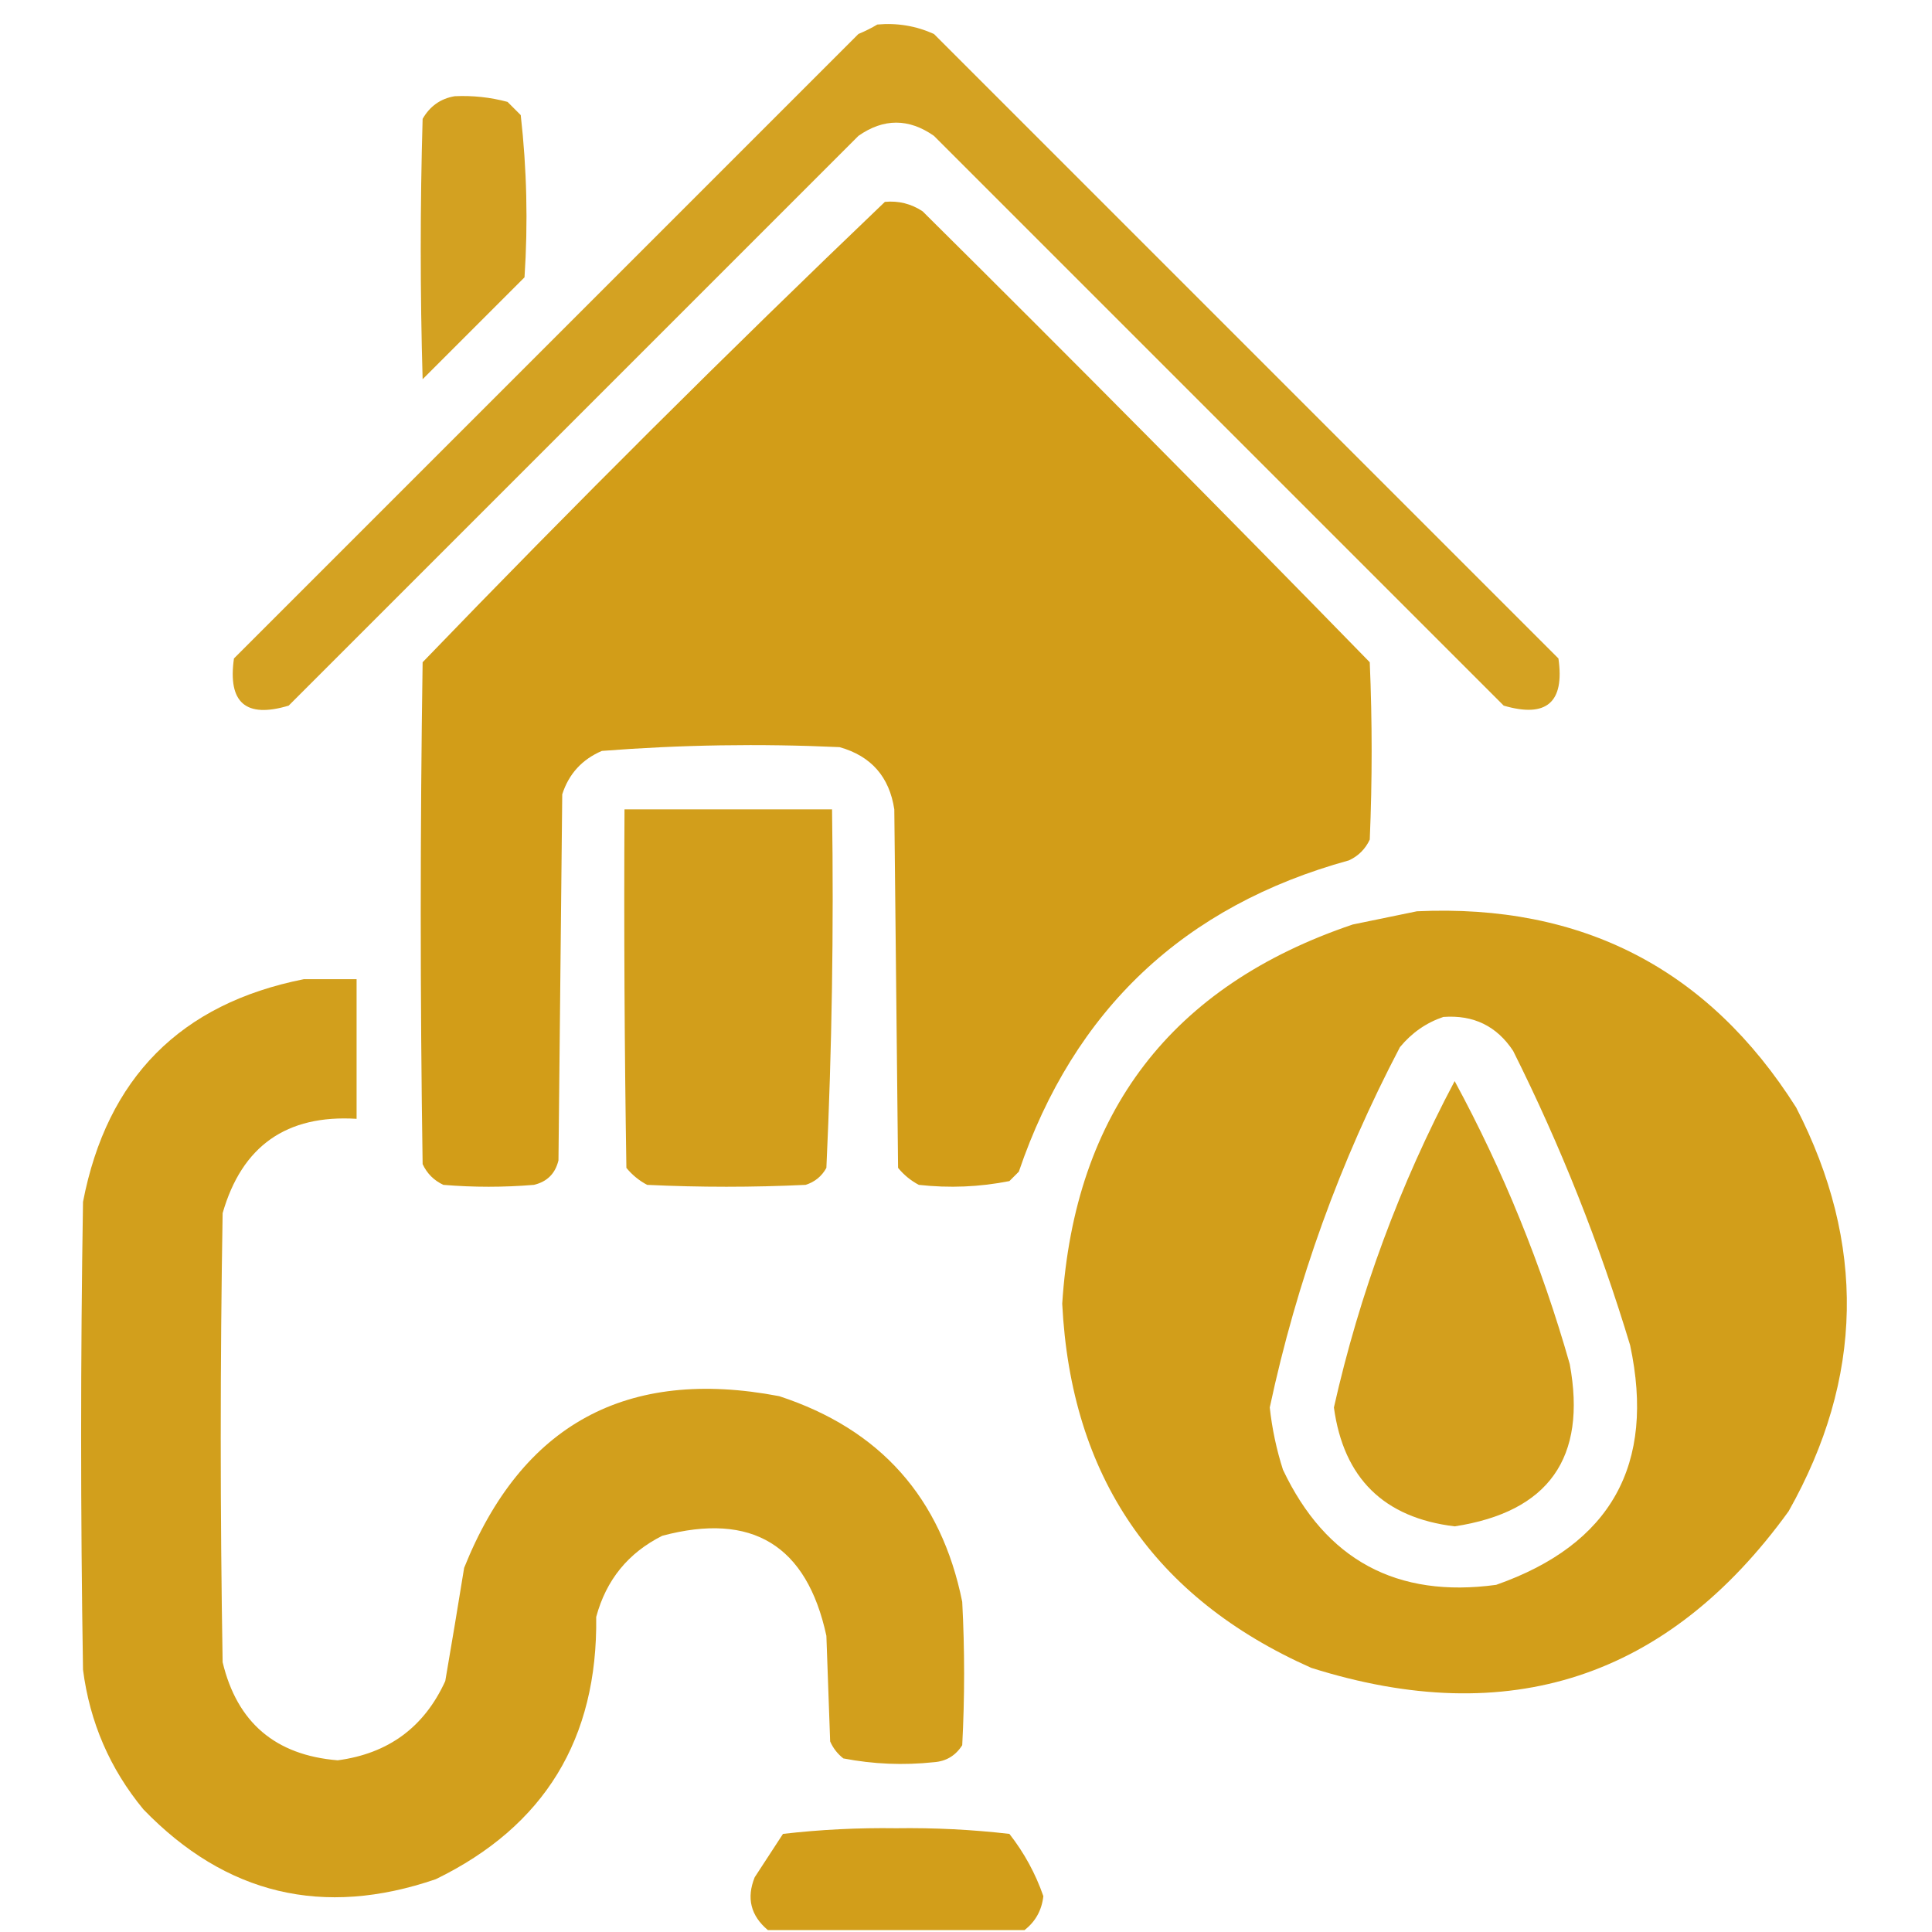 <?xml version="1.0" encoding="UTF-8"?>
<!DOCTYPE svg PUBLIC "-//W3C//DTD SVG 1.1//EN" "http://www.w3.org/Graphics/SVG/1.1/DTD/svg11.dtd">
<svg xmlns="http://www.w3.org/2000/svg" version="1.1" width="512px" height="512px" style="shape-rendering:geometricPrecision; text-rendering:geometricPrecision; image-rendering:optimizeQuality; fill-rule:evenodd; clip-rule:evenodd" xmlns:xlink="http://www.w3.org/1999/xlink">
<g><path style="opacity:0.94" fill="#d19c15" d="M 232.5,6.5 C 237.742,6.023 242.742,6.856 247.5,9C 302.667,64.167 357.833,119.333 413,174.5C 414.676,186.155 409.843,190.322 398.5,187C 348.167,136.667 297.833,86.333 247.5,36C 240.833,31.333 234.167,31.333 227.5,36C 177.167,86.333 126.833,136.667 76.5,187C 65.157,190.41 60.324,186.243 62,174.5C 117.167,119.333 172.333,64.167 227.5,9C 229.315,8.243 230.981,7.41 232.5,6.5 Z"/></g>
<g><path style="opacity:0.943" fill="#d19c15" d="M 120.5,25.5 C 125.248,25.275 129.915,25.775 134.5,27C 135.667,28.167 136.833,29.333 138,30.5C 139.615,44.765 139.948,59.098 139,73.5C 130,82.5 121,91.5 112,100.5C 111.333,77.5 111.333,54.5 112,31.5C 113.943,28.122 116.776,26.122 120.5,25.5 Z"/></g>
<g><path style="opacity:0.982" fill="#d19c15" d="M 234.5,53.5 C 238.131,53.16 241.464,53.994 244.5,56C 284.361,95.528 323.861,135.361 363,175.5C 363.667,191.167 363.667,206.833 363,222.5C 361.833,225 360,226.833 357.5,228C 313.797,240.036 284.63,267.536 270,310.5C 269.167,311.333 268.333,312.167 267.5,313C 259.579,314.568 251.579,314.901 243.5,314C 241.376,312.878 239.543,311.378 238,309.5C 237.667,277.833 237.333,246.167 237,214.5C 235.695,205.864 230.862,200.364 222.5,198C 201.436,197.034 180.436,197.368 159.5,199C 154.243,201.256 150.743,205.09 149,210.5C 148.667,242.833 148.333,275.167 148,307.5C 147.167,311 145,313.167 141.5,314C 133.5,314.667 125.5,314.667 117.5,314C 115,312.833 113.167,311 112,308.5C 111.333,264.167 111.333,219.833 112,175.5C 152.062,133.937 192.896,93.271 234.5,53.5 Z"/></g>
<g><path style="opacity:0.969" fill="#d19c15" d="M 165.5,214.5 C 183.833,214.5 202.167,214.5 220.5,214.5C 220.97,246.216 220.47,277.883 219,309.5C 217.773,311.726 215.939,313.226 213.5,314C 199.5,314.667 185.5,314.667 171.5,314C 169.376,312.878 167.543,311.378 166,309.5C 165.5,277.835 165.333,246.168 165.5,214.5 Z"/></g>
<g><path style="opacity:0.973" fill="#d19c15" d="M 375.5,241.5 C 419.283,239.472 452.783,256.805 476,293.5C 494.557,329.564 493.89,365.231 474,400.5C 442.035,444.71 399.868,458.543 347.5,442C 305.805,423.481 283.805,391.314 281.5,345.5C 284.774,294.739 310.441,261.239 358.5,245C 364.301,243.816 369.968,242.649 375.5,241.5 Z M 382.5,269.5 C 390.487,268.911 396.653,271.911 401,278.5C 413.555,303.611 423.888,329.611 432,356.5C 438.762,388.149 426.928,409.316 396.5,420C 370.177,423.59 351.344,413.424 340,389.5C 338.279,384.122 337.112,378.622 336.5,373C 343.629,339.616 355.129,307.782 371,277.5C 374.15,273.689 377.983,271.023 382.5,269.5 Z"/></g>
<g><path style="opacity:0.967" fill="#d19c15" d="M 80.5,259.5 C 85.167,259.5 89.833,259.5 94.5,259.5C 94.5,271.833 94.5,284.167 94.5,296.5C 75.941,295.357 64.108,303.691 59,321.5C 58.333,361.167 58.333,400.833 59,440.5C 62.828,456.488 72.995,465.155 89.5,466.5C 102.926,464.715 112.426,457.715 118,445.5C 119.717,435.518 121.384,425.518 123,415.5C 138.25,377.455 166.083,362.289 206.5,370C 233.265,378.763 249.432,396.93 255,424.5C 255.667,437.167 255.667,449.833 255,462.5C 253.238,465.268 250.738,466.768 247.5,467C 239.436,467.863 231.436,467.53 223.5,466C 221.951,464.786 220.785,463.286 220,461.5C 219.667,452.167 219.333,442.833 219,433.5C 213.8,409.481 199.3,400.647 175.5,407C 166.48,411.523 160.646,418.69 158,428.5C 158.433,460.833 144.267,483.999 115.5,498C 85.649,508.245 59.816,502.078 38,479.5C 29.129,468.752 23.796,456.419 22,442.5C 21.333,401.167 21.333,359.833 22,318.5C 28.346,285.654 47.846,265.987 80.5,259.5 Z"/></g>
<g><path style="opacity:0.964" fill="#d19c15" d="M 385.5,286.5 C 398.384,310.286 408.551,335.286 416,361.5C 420.581,386.348 410.414,400.681 385.5,404.5C 366.732,402.232 356.066,391.732 353.5,373C 360.31,342.735 370.977,313.902 385.5,286.5 Z"/></g>
<g><path style="opacity:0.974" fill="#d19c15" d="M 271.5,511.5 C 248.833,511.5 226.167,511.5 203.5,511.5C 198.947,507.676 197.78,503.009 200,497.5C 202.5,493.667 205,489.833 207.5,486C 217.405,484.857 227.405,484.357 237.5,484.5C 247.595,484.357 257.595,484.857 267.5,486C 271.421,491.009 274.421,496.509 276.5,502.5C 276.079,506.24 274.412,509.24 271.5,511.5 Z"/></g>
</svg>
